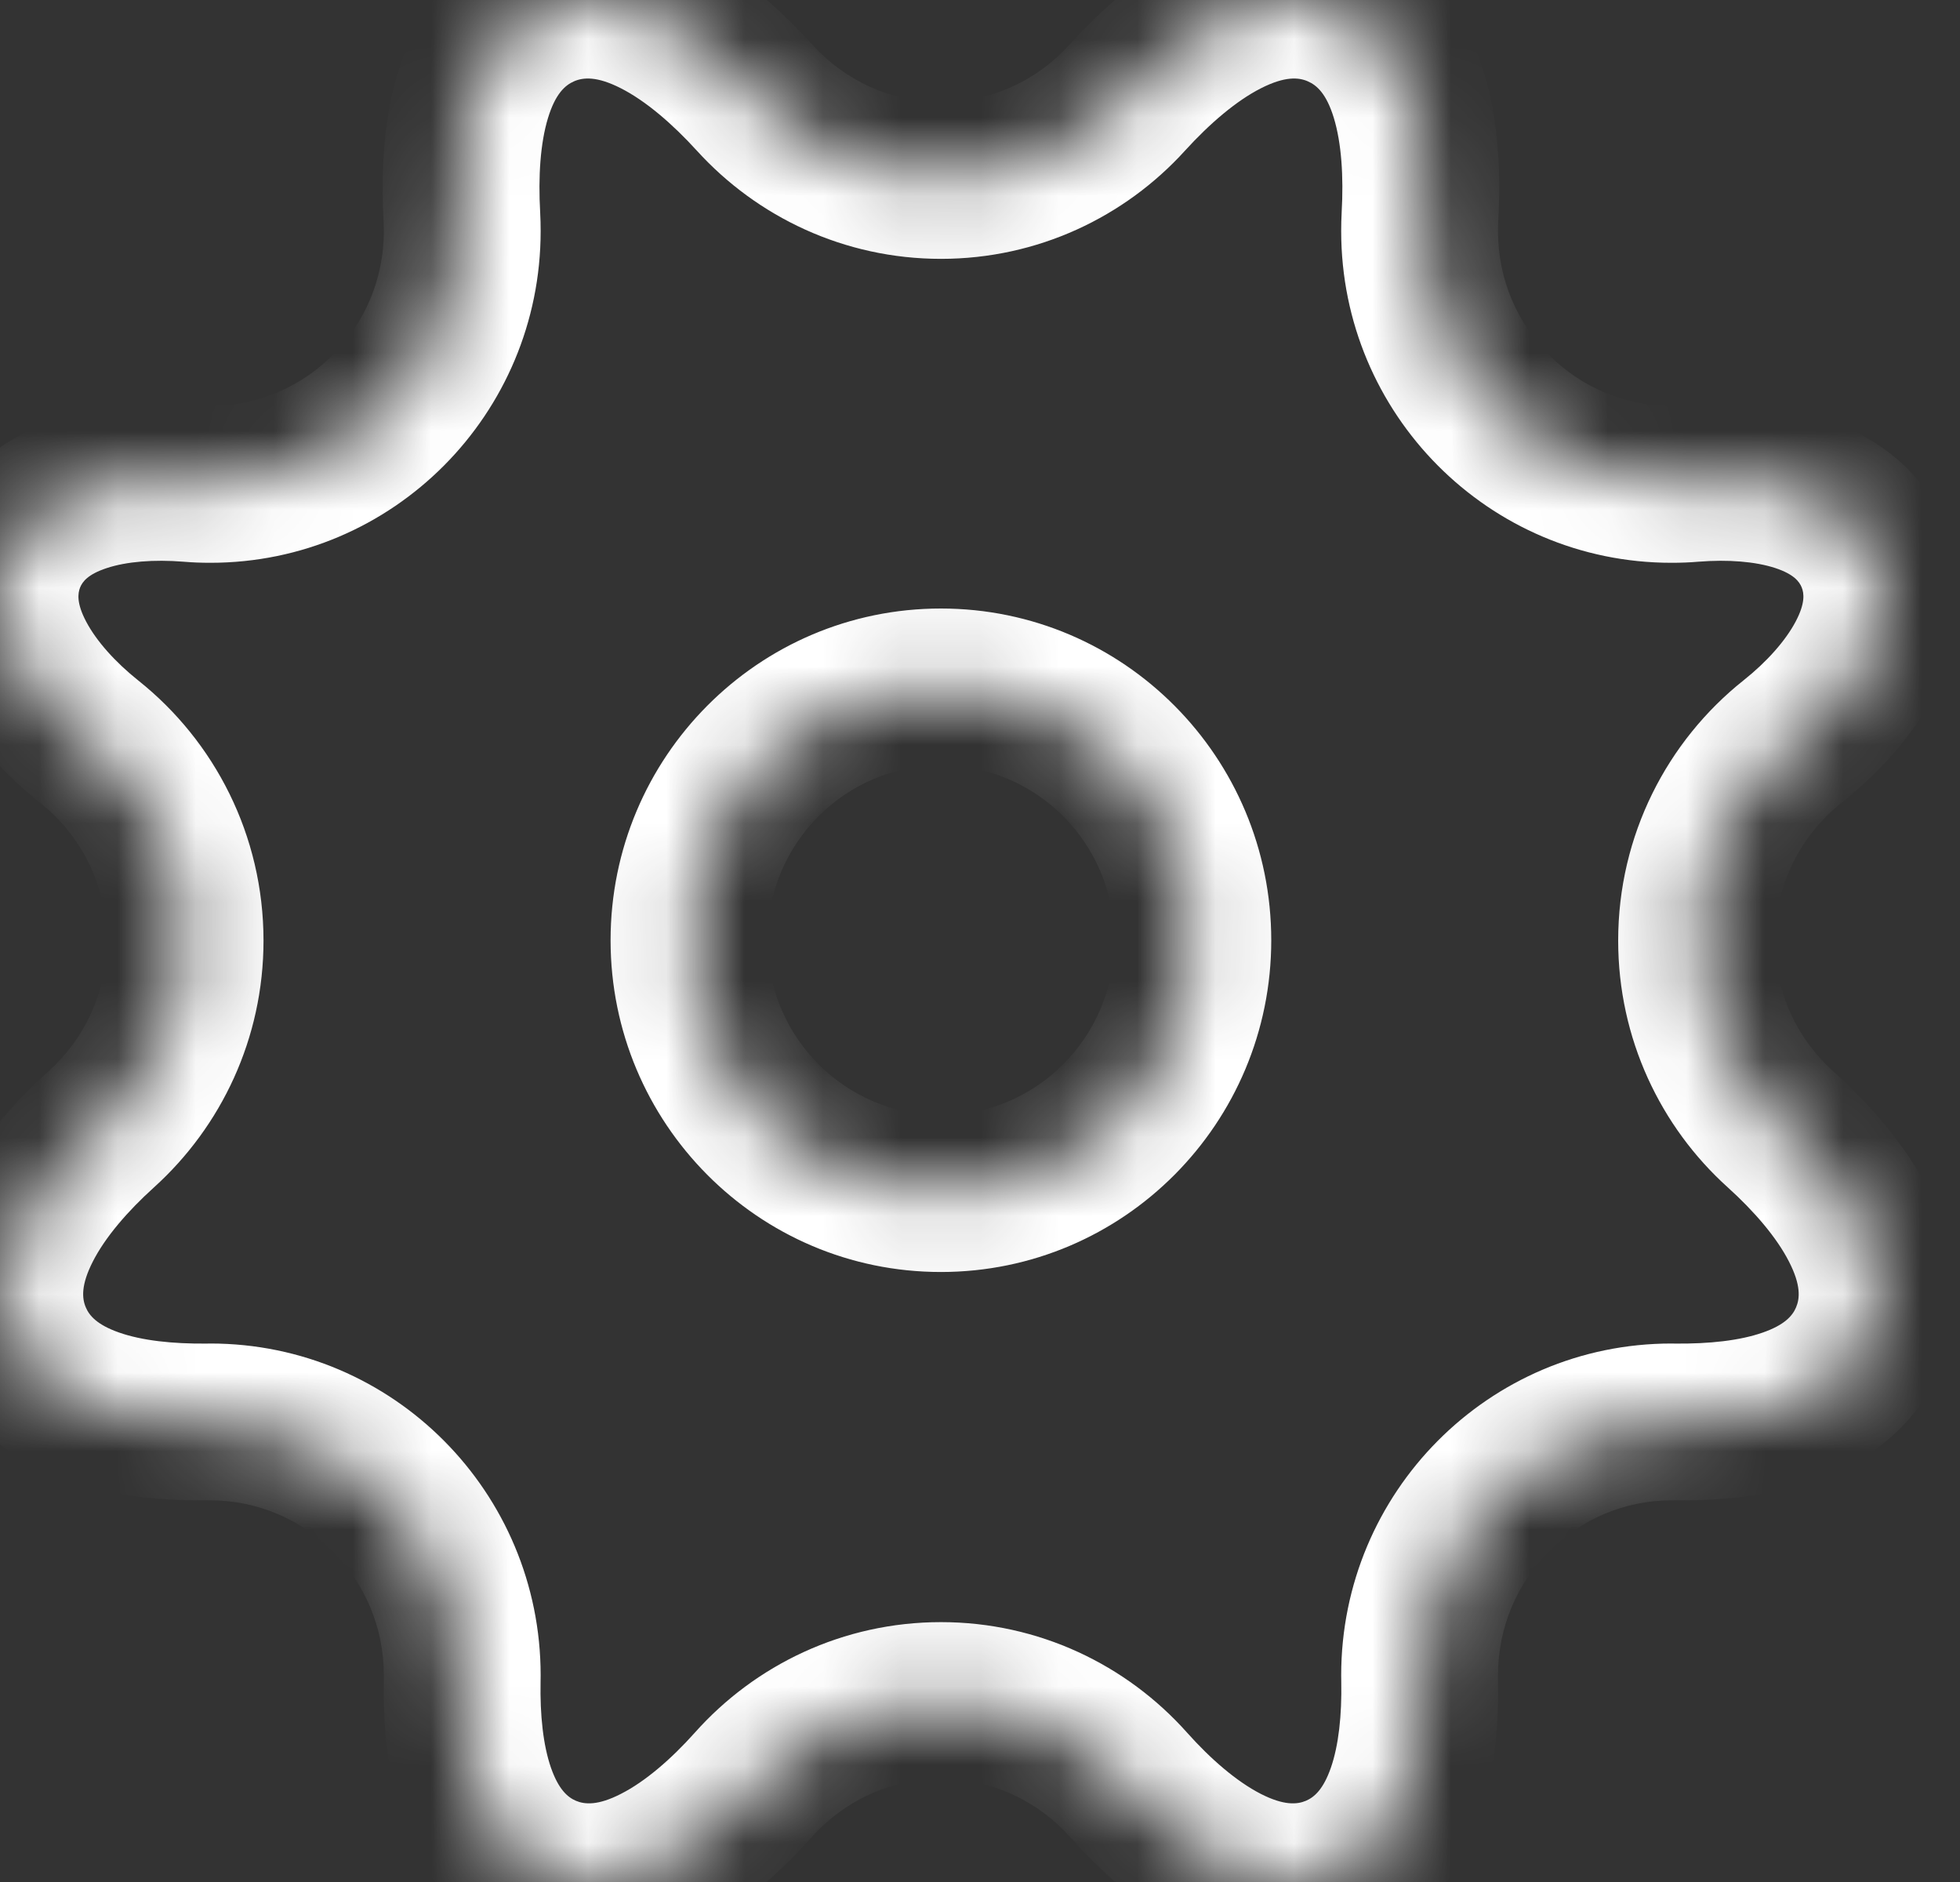 <svg width="25" height="24" viewBox="0 0 25 24" fill="none" xmlns="http://www.w3.org/2000/svg">
<rect x="0" y="0" width="25" height="24" fill="#333333" stroke="none"/>
<mask id="path-1-inside-1_1701_8329" fill="white">
<path fill-rule="evenodd" clip-rule="evenodd" d="M17.078 0.119C16.112 -0.299 15.083 0.47 14.375 1.249C13.787 1.895 12.942 2.301 12.002 2.301C11.062 2.301 10.217 1.896 9.629 1.249C8.921 0.47 7.891 -0.299 6.925 0.119C5.984 0.526 5.835 1.741 5.891 2.765C5.894 2.825 5.896 2.886 5.896 2.947C5.896 4.731 4.457 6.177 2.683 6.177C2.594 6.177 2.506 6.174 2.42 6.167C1.509 6.093 0.44 6.268 0.096 7.115C-0.254 7.977 0.413 8.881 1.141 9.46C1.884 10.052 2.361 10.967 2.361 11.995C2.361 12.949 1.949 13.807 1.294 14.399C0.525 15.094 -0.232 16.107 0.173 17.061C0.552 17.955 1.676 18.144 2.647 18.133C2.659 18.133 2.671 18.133 2.683 18.133C4.457 18.133 5.896 19.58 5.896 21.364C5.896 21.385 5.896 21.406 5.895 21.427C5.877 22.39 6.065 23.502 6.95 23.882C7.904 24.293 8.918 23.535 9.609 22.76C10.197 22.101 11.052 21.686 12.002 21.686C12.953 21.686 13.807 22.101 14.395 22.761C15.086 23.535 16.1 24.293 17.053 23.882C17.938 23.502 18.126 22.39 18.107 21.428C18.107 21.407 18.107 21.385 18.107 21.364C18.107 19.58 19.546 18.133 21.32 18.133C21.332 18.133 21.345 18.133 21.357 18.133C22.327 18.144 23.451 17.956 23.83 17.062C24.235 16.108 23.478 15.095 22.708 14.4C22.052 13.808 21.64 12.95 21.64 11.995C21.64 10.967 22.117 10.051 22.862 9.459C23.59 8.88 24.257 7.976 23.907 7.114C23.564 6.268 22.495 6.092 21.584 6.167C21.497 6.174 21.409 6.177 21.32 6.177C19.546 6.177 18.107 4.731 18.107 2.947C18.107 2.885 18.108 2.825 18.112 2.765C18.168 1.741 18.02 0.526 17.078 0.119ZM12.001 15.221C13.776 15.221 15.214 13.775 15.214 11.991C15.214 10.206 13.776 8.76 12.001 8.76C10.226 8.76 8.788 10.206 8.788 11.991C8.788 13.775 10.226 15.221 12.001 15.221Z"/>
</mask>
<path d="M21.357 18.133L21.346 19.133L21.357 18.133ZM14.395 22.761L15.141 22.095L14.395 22.761ZM2.647 18.133L2.658 19.133L2.647 18.133ZM1.294 14.399L0.624 13.657L1.294 14.399ZM9.609 22.76L10.355 23.426L9.609 22.76ZM5.895 21.427L4.896 21.408L5.895 21.427ZM9.629 1.249L10.369 0.577L9.629 1.249ZM18.107 21.428L17.108 21.447L18.107 21.428ZM2.42 6.167L2.339 7.163L2.42 6.167ZM21.584 6.167L21.503 5.17L21.584 6.167ZM12.002 3.301C13.236 3.301 14.347 2.767 15.115 1.921L13.635 0.576C13.228 1.024 12.647 1.301 12.002 1.301V3.301ZM8.889 1.922C9.658 2.767 10.768 3.301 12.002 3.301V1.301C11.357 1.301 10.776 1.024 10.369 0.577L8.889 1.922ZM6.896 2.947C6.896 2.867 6.894 2.789 6.89 2.71L4.893 2.82C4.895 2.862 4.896 2.904 4.896 2.947H6.896ZM2.683 7.177C5.015 7.177 6.896 5.278 6.896 2.947H4.896C4.896 4.184 3.9 5.177 2.683 5.177V7.177ZM2.339 7.163C2.452 7.173 2.567 7.177 2.683 7.177V5.177C2.621 5.177 2.561 5.175 2.501 5.17L2.339 7.163ZM3.361 11.995C3.361 10.651 2.736 9.452 1.764 8.678L0.518 10.243C1.032 10.652 1.361 11.284 1.361 11.995H3.361ZM1.965 15.141C2.821 14.367 3.361 13.243 3.361 11.995H1.361C1.361 12.656 1.077 13.247 0.624 13.657L1.965 15.141ZM2.683 17.133C2.667 17.133 2.652 17.133 2.636 17.134L2.658 19.133C2.666 19.133 2.674 19.133 2.683 19.133V17.133ZM6.896 21.364C6.896 19.032 5.015 17.133 2.683 17.133V19.133C3.9 19.133 4.896 20.127 4.896 21.364H6.896ZM6.895 21.447C6.896 21.419 6.896 21.392 6.896 21.364H4.896C4.896 21.379 4.896 21.394 4.896 21.408L6.895 21.447ZM12.002 20.686C10.754 20.686 9.632 21.232 8.863 22.095L10.355 23.426C10.763 22.97 11.349 22.686 12.002 22.686V20.686ZM15.141 22.095C14.372 21.232 13.25 20.686 12.002 20.686V22.686C12.655 22.686 13.242 22.97 13.649 23.426L15.141 22.095ZM17.107 21.364C17.107 21.392 17.107 21.42 17.108 21.447L19.107 21.409C19.107 21.394 19.107 21.379 19.107 21.364H17.107ZM21.32 17.133C18.988 17.133 17.107 19.032 17.107 21.364H19.107C19.107 20.127 20.103 19.133 21.32 19.133V17.133ZM21.368 17.134C21.352 17.133 21.336 17.133 21.32 17.133V19.133C21.329 19.133 21.337 19.133 21.346 19.133L21.368 17.134ZM20.64 11.995C20.64 13.244 21.18 14.369 22.038 15.142L23.378 13.657C22.924 13.248 22.64 12.656 22.64 11.995H20.64ZM22.239 8.676C21.266 9.45 20.64 10.65 20.64 11.995H22.64C22.64 11.283 22.969 10.651 23.484 10.242L22.239 8.676ZM21.32 7.177C21.436 7.177 21.552 7.173 21.666 7.163L21.503 5.17C21.443 5.175 21.382 5.177 21.32 5.177V7.177ZM17.107 2.947C17.107 5.278 18.988 7.177 21.32 7.177V5.177C20.103 5.177 19.107 4.184 19.107 2.947H17.107ZM17.113 2.709C17.109 2.788 17.107 2.867 17.107 2.947H19.107C19.107 2.904 19.108 2.862 19.11 2.82L17.113 2.709ZM14.214 11.991C14.214 13.228 13.218 14.221 12.001 14.221V16.221C14.333 16.221 16.215 14.322 16.215 11.991H14.214ZM12.001 9.76C13.218 9.76 14.214 10.753 14.214 11.991H16.215C16.215 9.659 14.333 7.76 12.001 7.76V9.76ZM9.788 11.991C9.788 10.753 10.784 9.76 12.001 9.76V7.76C9.669 7.76 7.788 9.659 7.788 11.991H9.788ZM12.001 14.221C10.784 14.221 9.788 13.228 9.788 11.991H7.788C7.788 14.322 9.669 16.221 12.001 16.221V14.221ZM19.11 2.82C19.142 2.255 19.123 1.562 18.925 0.918C18.724 0.259 18.301 -0.442 17.476 -0.799L16.681 1.037C16.797 1.087 16.919 1.196 17.013 1.503C17.111 1.825 17.139 2.25 17.113 2.709L19.11 2.82ZM23.484 10.242C23.917 9.897 24.375 9.425 24.673 8.859C24.977 8.282 25.153 7.524 24.834 6.738L22.981 7.491C23.011 7.566 23.028 7.691 22.904 7.926C22.774 8.172 22.534 8.442 22.239 8.676L23.484 10.242ZM24.75 17.453C25.107 16.613 24.917 15.799 24.6 15.178C24.288 14.568 23.809 14.046 23.378 13.657L22.038 15.142C22.377 15.448 22.662 15.781 22.819 16.089C22.972 16.387 22.958 16.557 22.909 16.672L24.75 17.453ZM21.346 19.133C21.884 19.139 22.539 19.093 23.146 18.881C23.766 18.663 24.417 18.239 24.75 17.453L22.909 16.672C22.864 16.779 22.763 16.896 22.485 16.993C22.192 17.096 21.801 17.138 21.368 17.134L21.346 19.133ZM13.649 23.426C14.037 23.861 14.558 24.343 15.17 24.656C15.793 24.975 16.608 25.162 17.448 24.801L16.658 22.964C16.545 23.012 16.377 23.027 16.081 22.876C15.775 22.719 15.444 22.435 15.141 22.095L13.649 23.426ZM-0.747 17.452C-0.414 18.238 0.237 18.663 0.857 18.88C1.464 19.093 2.12 19.139 2.658 19.133L2.636 17.134C2.203 17.138 1.812 17.096 1.519 16.993C1.24 16.895 1.139 16.779 1.094 16.671L-0.747 17.452ZM0.624 13.657C0.193 14.046 -0.285 14.567 -0.597 15.178C-0.914 15.799 -1.104 16.612 -0.747 17.452L1.094 16.671C1.045 16.556 1.032 16.386 1.184 16.088C1.341 15.779 1.626 15.447 1.965 15.141L0.624 13.657ZM6.555 24.801C7.395 25.162 8.211 24.974 8.834 24.656C9.445 24.343 9.967 23.861 10.355 23.426L8.863 22.095C8.56 22.434 8.229 22.719 7.922 22.875C7.627 23.027 7.458 23.012 7.345 22.964L6.555 24.801ZM6.528 -0.799C5.702 -0.442 5.279 0.26 5.078 0.918C4.88 1.562 4.862 2.255 4.893 2.82L6.89 2.71C6.864 2.251 6.892 1.825 6.99 1.504C7.084 1.197 7.207 1.087 7.322 1.037L6.528 -0.799ZM-0.831 6.739C-1.15 7.525 -0.974 8.283 -0.67 8.86C-0.372 9.426 0.085 9.898 0.518 10.243L1.764 8.678C1.469 8.443 1.229 8.174 1.099 7.927C0.975 7.692 0.992 7.567 1.022 7.491L-0.831 6.739ZM4.896 21.408C4.885 21.946 4.929 22.598 5.14 23.202C5.355 23.82 5.777 24.466 6.555 24.801L7.345 22.964C7.238 22.918 7.124 22.817 7.028 22.544C6.928 22.256 6.887 21.871 6.895 21.447L4.896 21.408ZM10.369 0.577C9.974 0.142 9.445 -0.342 8.827 -0.656C8.198 -0.976 7.375 -1.166 6.528 -0.799L7.322 1.037C7.441 0.985 7.616 0.971 7.92 1.126C8.236 1.287 8.575 1.577 8.889 1.922L10.369 0.577ZM17.448 24.801C18.226 24.466 18.648 23.82 18.863 23.202C19.074 22.598 19.118 21.947 19.107 21.409L17.108 21.447C17.116 21.872 17.075 22.257 16.975 22.544C16.879 22.818 16.765 22.918 16.658 22.964L17.448 24.801ZM2.501 5.17C1.966 5.127 1.325 5.149 0.731 5.346C0.121 5.548 -0.517 5.965 -0.831 6.739L1.022 7.491C1.052 7.418 1.121 7.324 1.36 7.245C1.613 7.161 1.962 7.133 2.339 7.163L2.501 5.17ZM24.834 6.738C24.52 5.964 23.882 5.548 23.273 5.346C22.678 5.149 22.037 5.126 21.503 5.17L21.666 7.163C22.042 7.133 22.391 7.161 22.644 7.244C22.883 7.323 22.951 7.418 22.981 7.491L24.834 6.738ZM15.115 1.921C15.429 1.576 15.768 1.286 16.083 1.126C16.388 0.971 16.563 0.985 16.681 1.037L17.476 -0.799C16.628 -1.166 15.805 -0.976 15.177 -0.656C14.558 -0.342 14.03 0.142 13.635 0.576L15.115 1.921Z" fill="white" mask="url(#path-1-inside-1_1701_8329)"/>
</svg>
